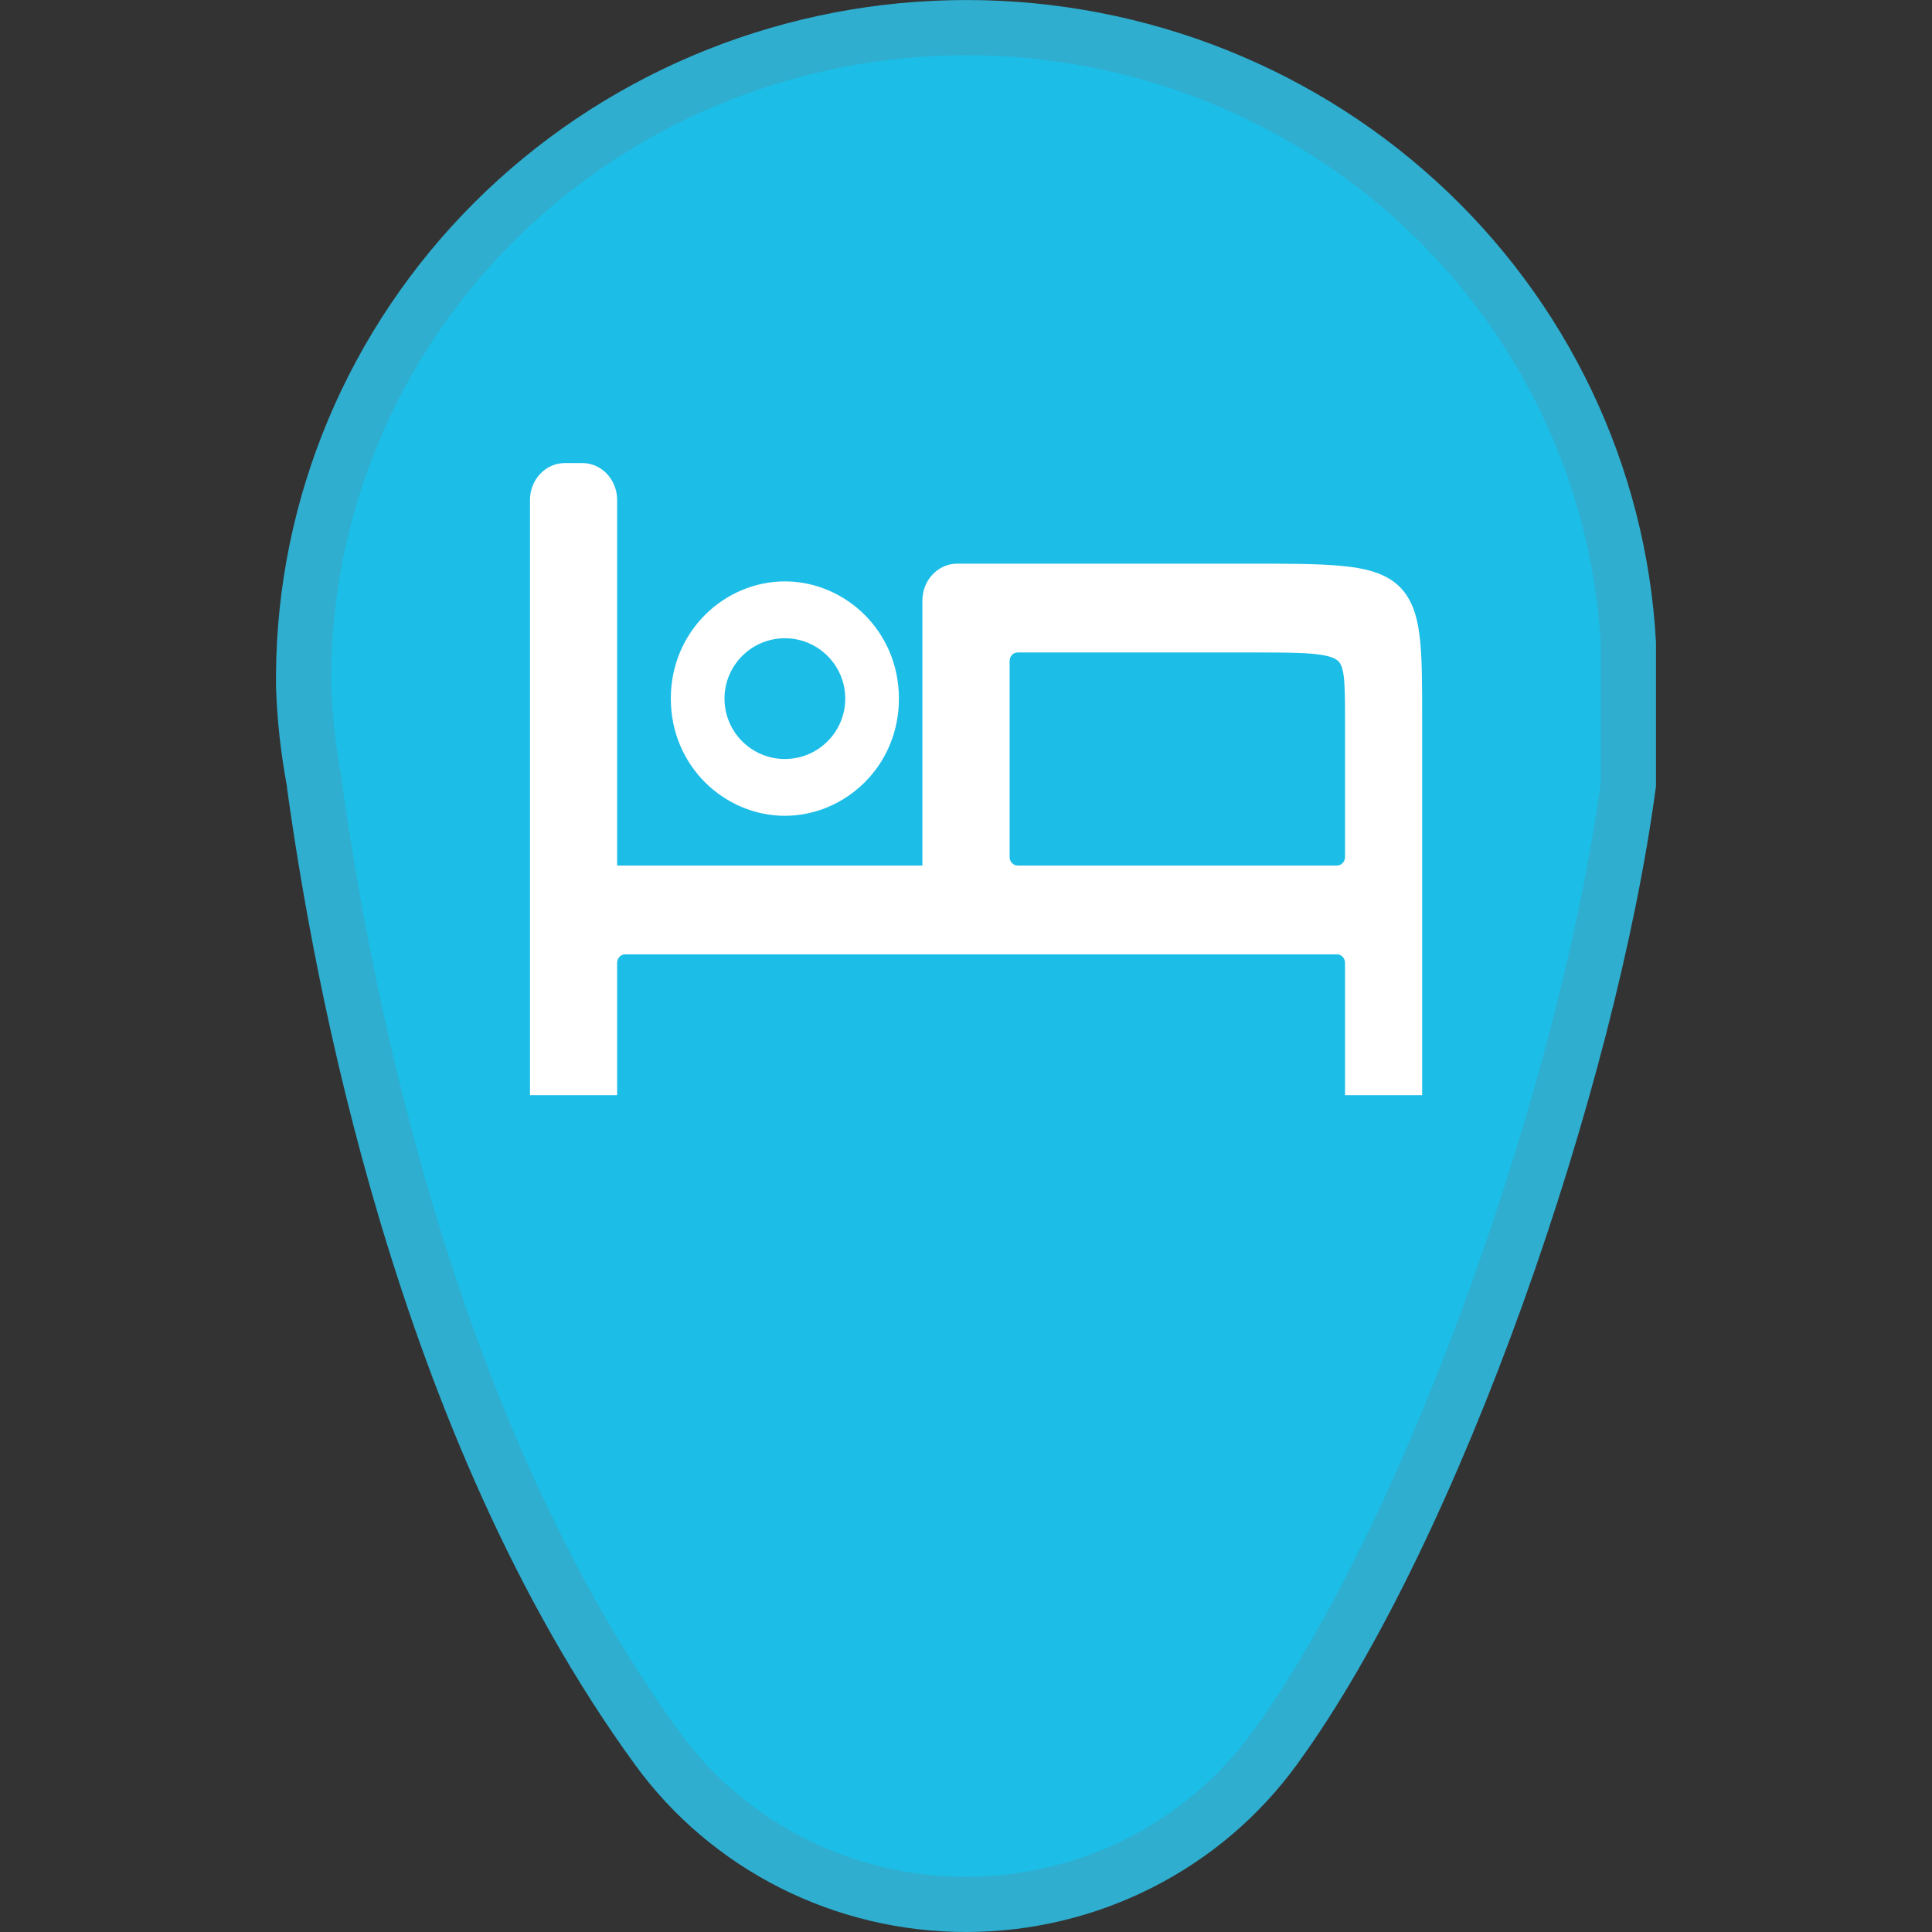 <svg width="28" height="28" viewBox="0 0 28 28" fill="none" xmlns="http://www.w3.org/2000/svg">
<rect x="0" y="0" width="28" height="28" fill="#333333" stroke="none"/>
<path d="M18.478 25.33L18.477 25.331C17.971 26.03 17.301 26.602 16.523 26.997C15.746 27.392 14.883 27.599 14.007 27.6C13.13 27.601 12.267 27.397 11.488 27.004C10.709 26.611 10.037 26.041 9.529 25.343L9.529 25.343C6.105 20.642 4.936 14.096 4.559 11.387C4.558 11.364 4.555 11.341 4.551 11.318C4.466 10.864 4.415 10.403 4.4 9.941V9.769C4.417 7.318 5.405 4.969 7.156 3.22C8.907 1.471 11.285 0.459 13.785 0.403C16.285 0.346 18.707 1.248 20.54 2.917C22.369 4.582 23.465 6.88 23.6 9.324V11.366C23.312 13.505 22.616 16.193 21.696 18.754C20.771 21.329 19.632 23.743 18.478 25.33Z" fill="#1CBDE7" stroke="#2FAECF" stroke-width="0.8"/>
<path fill-rule="evenodd" clip-rule="evenodd" d="M8.944 7.246V12.544L13.368 12.544V8.704C13.368 8.409 13.593 8.169 13.873 8.169H18.094C18.668 8.169 19.113 8.169 19.45 8.202C19.785 8.234 20.055 8.302 20.249 8.471C20.451 8.648 20.534 8.902 20.573 9.209C20.611 9.51 20.611 9.904 20.611 10.4V15.873H19.493V13.954C19.493 13.886 19.441 13.831 19.376 13.831H9.061C8.997 13.831 8.944 13.886 8.944 13.954V15.873H7.681V7.246C7.681 6.95 7.907 6.711 8.186 6.711H8.439C8.718 6.711 8.944 6.95 8.944 7.246ZM19.376 12.544L14.749 12.544C14.684 12.544 14.632 12.489 14.632 12.421V9.579C14.632 9.511 14.684 9.456 14.749 9.456H18.083C18.488 9.456 18.779 9.456 18.996 9.473C19.218 9.491 19.322 9.526 19.377 9.566C19.416 9.594 19.45 9.64 19.471 9.775C19.492 9.919 19.493 10.118 19.493 10.417V12.421C19.493 12.489 19.441 12.544 19.376 12.544Z" fill="white"/>
<path fill-rule="evenodd" clip-rule="evenodd" d="M13.028 10.125C13.028 11.107 12.245 11.823 11.375 11.823C10.505 11.823 9.722 11.107 9.722 10.125C9.722 9.143 10.505 8.426 11.375 8.426C12.245 8.426 13.028 9.143 13.028 10.125ZM11.375 11C11.858 11 12.25 10.608 12.25 10.125C12.25 9.642 11.858 9.25 11.375 9.25C10.892 9.25 10.5 9.642 10.5 10.125C10.5 10.608 10.892 11 11.375 11Z" fill="white"/>
</svg>

